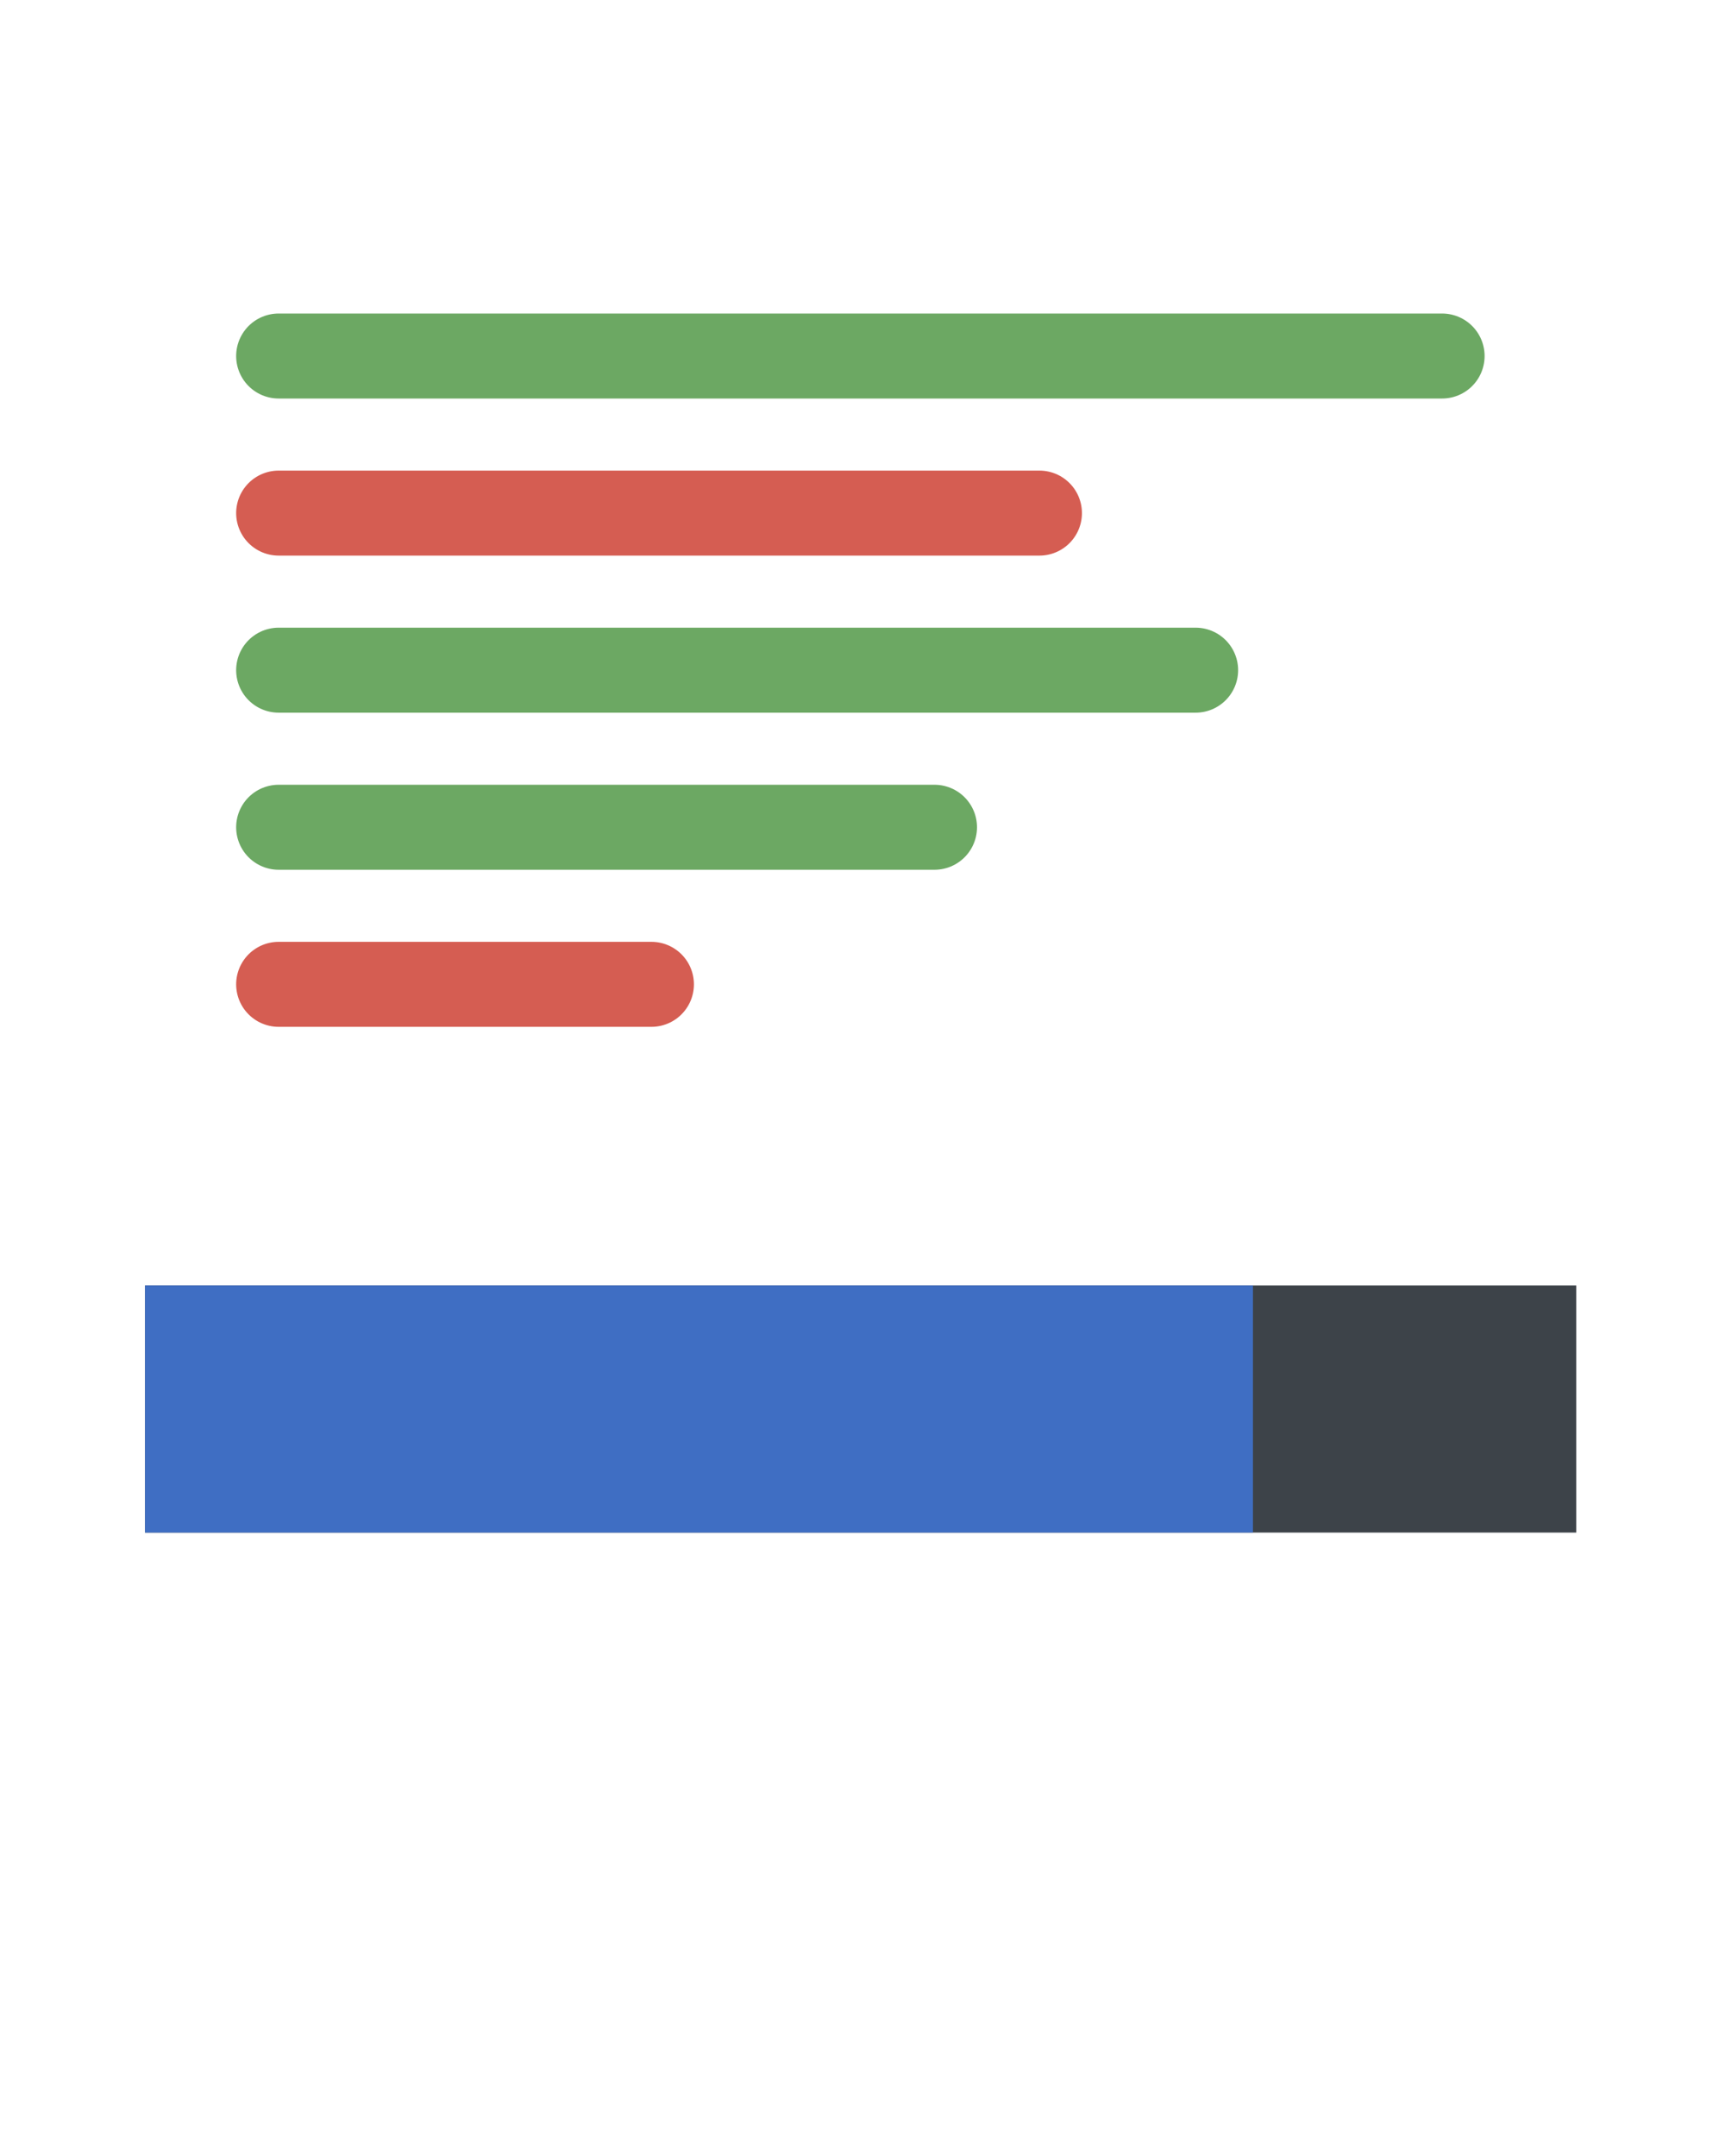 <?xml version="1.0" encoding="UTF-8" standalone="no"?>
<svg
   version="1.1"
   x="0px"
   y="0px"
   viewBox="0 0 100 125"
   enable-background="new 0 0 100 100"
   xml:space="preserve"
   id="svg2"
   sodipodi:docname="icon.svg"
   inkscape:version="1.3.2 (091e20e, 2023-11-25)"
   xmlns:inkscape="http://www.inkscape.org/namespaces/inkscape"
   xmlns:sodipodi="http://sodipodi.sourceforge.net/DTD/sodipodi-0.dtd"
   xmlns="http://www.w3.org/2000/svg"
   xmlns:svg="http://www.w3.org/2000/svg"><defs
     id="defs2" /><sodipodi:namedview
     id="namedview2"
     pagecolor="#ffffff"
     bordercolor="#000000"
     borderopacity="0.25"
     inkscape:showpageshadow="2"
     inkscape:pageopacity="0.0"
     inkscape:pagecheckerboard="0"
     inkscape:deskcolor="#d1d1d1"
     inkscape:zoom="4.0904899"
     inkscape:cx="40.826406"
     inkscape:cy="70.162745"
     inkscape:window-width="1792"
     inkscape:window-height="1067"
     inkscape:window-x="0"
     inkscape:window-y="25"
     inkscape:window-maximized="1"
     inkscape:current-layer="svg2" /><rect
     style="fill:none;fill-opacity:1;stroke:none;stroke-width:1.473;stroke-opacity:0"
     id="rect2"
     width="86.07"
     height="86.07"
     x="6.837"
     y="9.771"
     inkscape:export-filename="96.png"
     inkscape:export-xdpi="107.07552"
     inkscape:export-ydpi="107.07552" /><g
     id="g5"
     transform="matrix(2.255,0,0,2.255,-61.995,-72.161)"><g
       id="g6"><rect
         style="fill:none;fill-opacity:1;stroke:#3d4349;stroke-width:4.879;stroke-dasharray:none;stroke-opacity:1"
         id="rect3"
         width="31.915"
         height="1.475"
         x="33.66"
         y="67.49"
         ry="0.681"
         rx="0" /><rect
         style="fill:none;fill-opacity:1;stroke:#3f6ec3;stroke-width:4.879;stroke-dasharray:none;stroke-opacity:1"
         id="rect4"
         width="23.603"
         height="1.475"
         x="33.66"
         y="67.49"
         ry="0.415"
         rx="0" /></g></g><g
     id="g7"
     transform="matrix(1.232,0,0,1.232,-11.566,-10.236)"
     inkscape:export-filename="48.png"
     inkscape:export-xdpi="52.636879"
     inkscape:export-ydpi="52.636879"><path
       style="fill:none;fill-opacity:1;stroke:#6ca863;stroke-width:4;stroke-linecap:round;stroke-dasharray:none;stroke-opacity:1"
       d="M 22.5,25.063 H 77.245"
       id="path5"
       sodipodi:nodetypes="cc" /><path
       style="fill:none;fill-opacity:1;stroke:#6ca863;stroke-width:4;stroke-linecap:round;stroke-dasharray:none;stroke-opacity:1"
       d="M 22.5,39.847 H 65.647"
       id="path5-9" /><path
       style="fill:none;fill-opacity:1;stroke:#6ca863;stroke-width:4;stroke-linecap:round;stroke-dasharray:none;stroke-opacity:1"
       d="M 22.5,47.239 H 53.36"
       id="path5-5"
       sodipodi:nodetypes="cc" /><path
       style="fill:none;fill-opacity:1;stroke:#d55d52;stroke-width:4;stroke-linecap:round;stroke-dasharray:none;stroke-opacity:1"
       d="m 22.5,32.455 h 35.798"
       id="path5-0"
       sodipodi:nodetypes="cc" /><path
       style="fill:none;fill-opacity:1;stroke:#d55d52;stroke-width:4;stroke-linecap:round;stroke-dasharray:none;stroke-opacity:1"
       d="M 22.5,54.631 H 40.04"
       id="path5-0-6"
       sodipodi:nodetypes="cc" /></g></svg>
